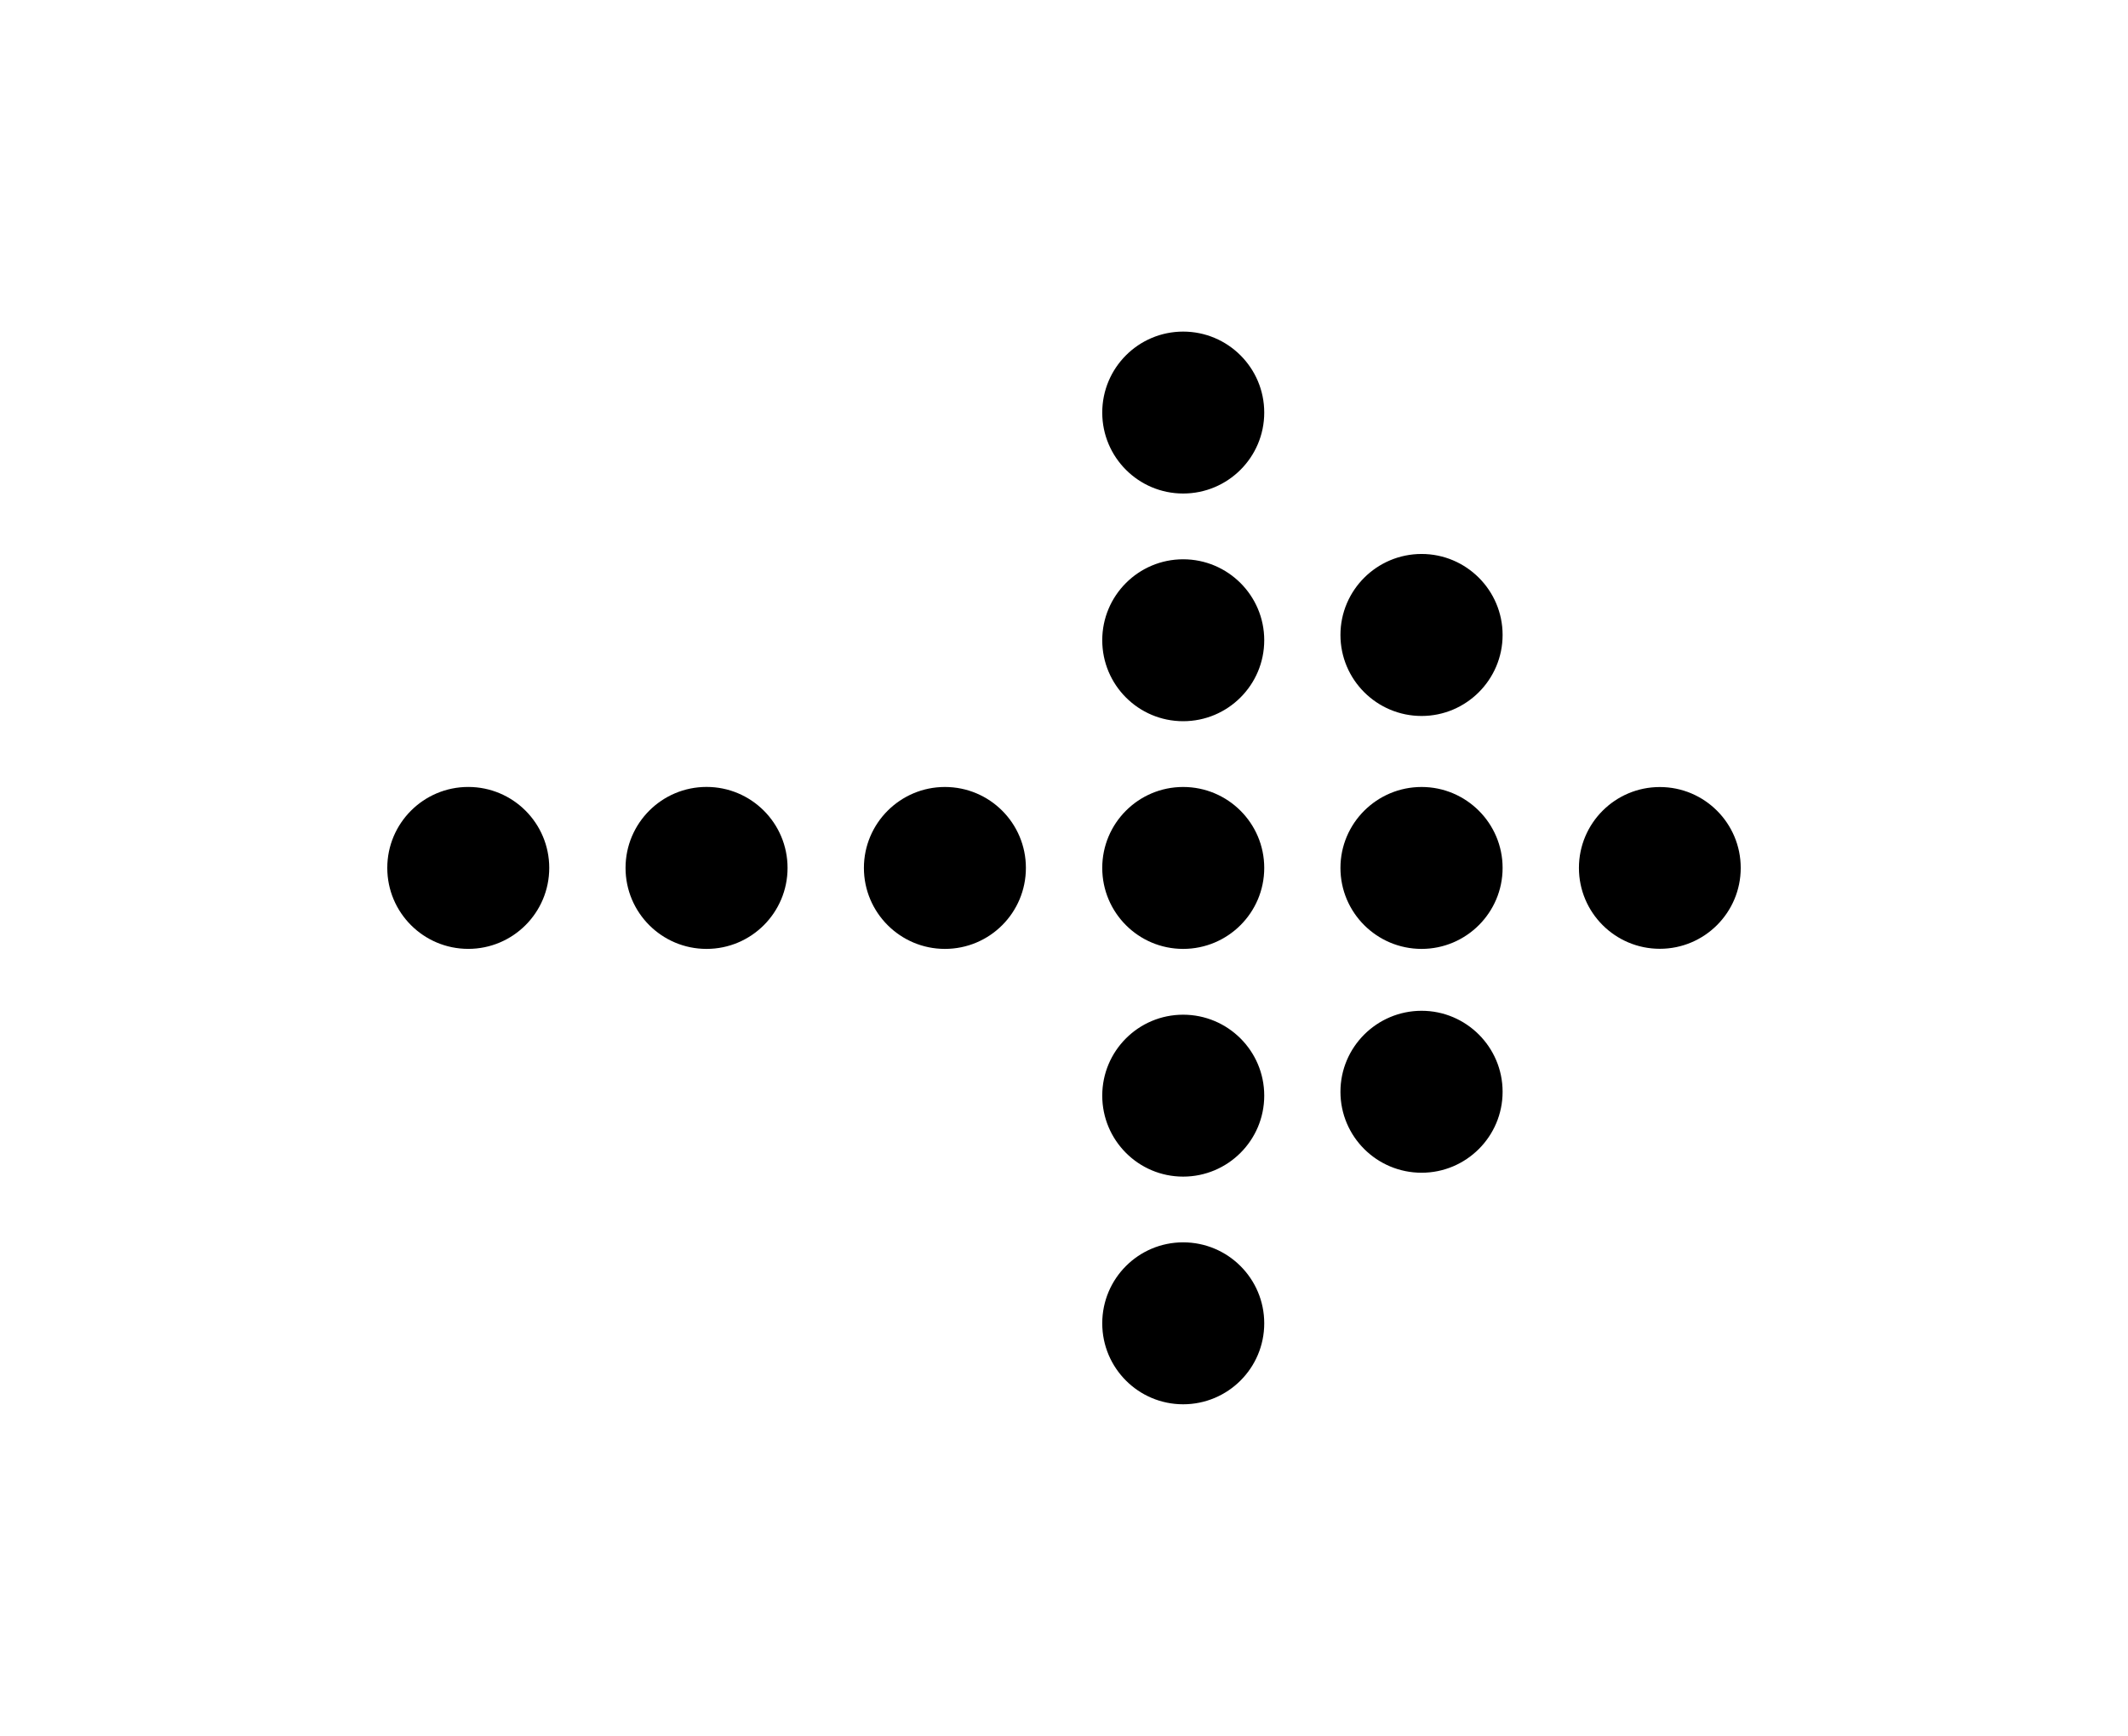 <svg xmlns="http://www.w3.org/2000/svg" viewBox="-143.829 -155.18 790.298 644.839"><path d="M353.987 167.229c0 16.619 13.517 30.085 30.137 30.085 16.548 0 30.085-13.456 30.085-30.085 0-16.599-13.527-30.065-30.085-30.065-16.61 0-30.137 13.466-30.137 30.065zm-176.977 0c0 16.619 13.517 30.085 30.075 30.085 16.65 0 30.085-13.456 30.085-30.085 0-16.599-13.435-30.065-30.085-30.065-16.558 0-30.075 13.466-30.075 30.065zm-28.355 0c0-16.615-13.47-30.085-30.085-30.085-16.615 0-30.085 13.469-30.085 30.085 0 16.615 13.469 30.085 30.085 30.085s30.085-13.47 30.085-30.085zm-88.505 0c0-16.61-13.465-30.075-30.075-30.075S0 150.619 0 167.229s13.465 30.075 30.075 30.075 30.075-13.465 30.075-30.075zm442.491 0c0-16.593-13.451-30.044-30.044-30.044s-30.044 13.451-30.044 30.044 13.451 30.044 30.044 30.044 30.044-13.451 30.044-30.044zM353.987 80.691c0 16.62 13.517 30.096 30.137 30.096 16.548 0 30.085-13.476 30.085-30.096 0-16.62-13.527-30.085-30.085-30.085-16.61 0-30.137 13.466-30.137 30.085zm0 169.697c0 16.64 13.517 30.075 30.137 30.075 16.548 0 30.085-13.435 30.085-30.075 0-16.61-13.527-30.085-30.085-30.085-16.61.01-30.137 13.476-30.137 30.085zm-88.463-83.159c0 16.619 13.456 30.085 30.044 30.085 16.62 0 30.116-13.456 30.116-30.085 0-16.599-13.497-30.065-30.116-30.065-16.589 0-30.044 13.466-30.044 30.065zm0-169.144c0 16.599 13.456 30.065 30.044 30.065 16.62 0 30.116-13.455 30.116-30.065 0-16.62-13.497-30.085-30.116-30.085-16.589.01-30.044 13.466-30.044 30.085zm0 84.562c0 16.62 13.456 30.085 30.044 30.085 16.62 0 30.116-13.455 30.116-30.085 0-16.589-13.497-30.065-30.116-30.065-16.589.01-30.044 13.476-30.044 30.065zm0 253.757c0 16.619 13.456 30.075 30.044 30.075 16.62 0 30.116-13.445 30.116-30.075s-13.497-30.085-30.116-30.085c-16.589 0-30.044 13.455-30.044 30.085zm0-84.583c0 16.61 13.456 30.085 30.044 30.085 16.62 0 30.116-13.476 30.116-30.085s-13.497-30.064-30.116-30.064c-16.589 0-30.044 13.455-30.044 30.064z"/></svg>